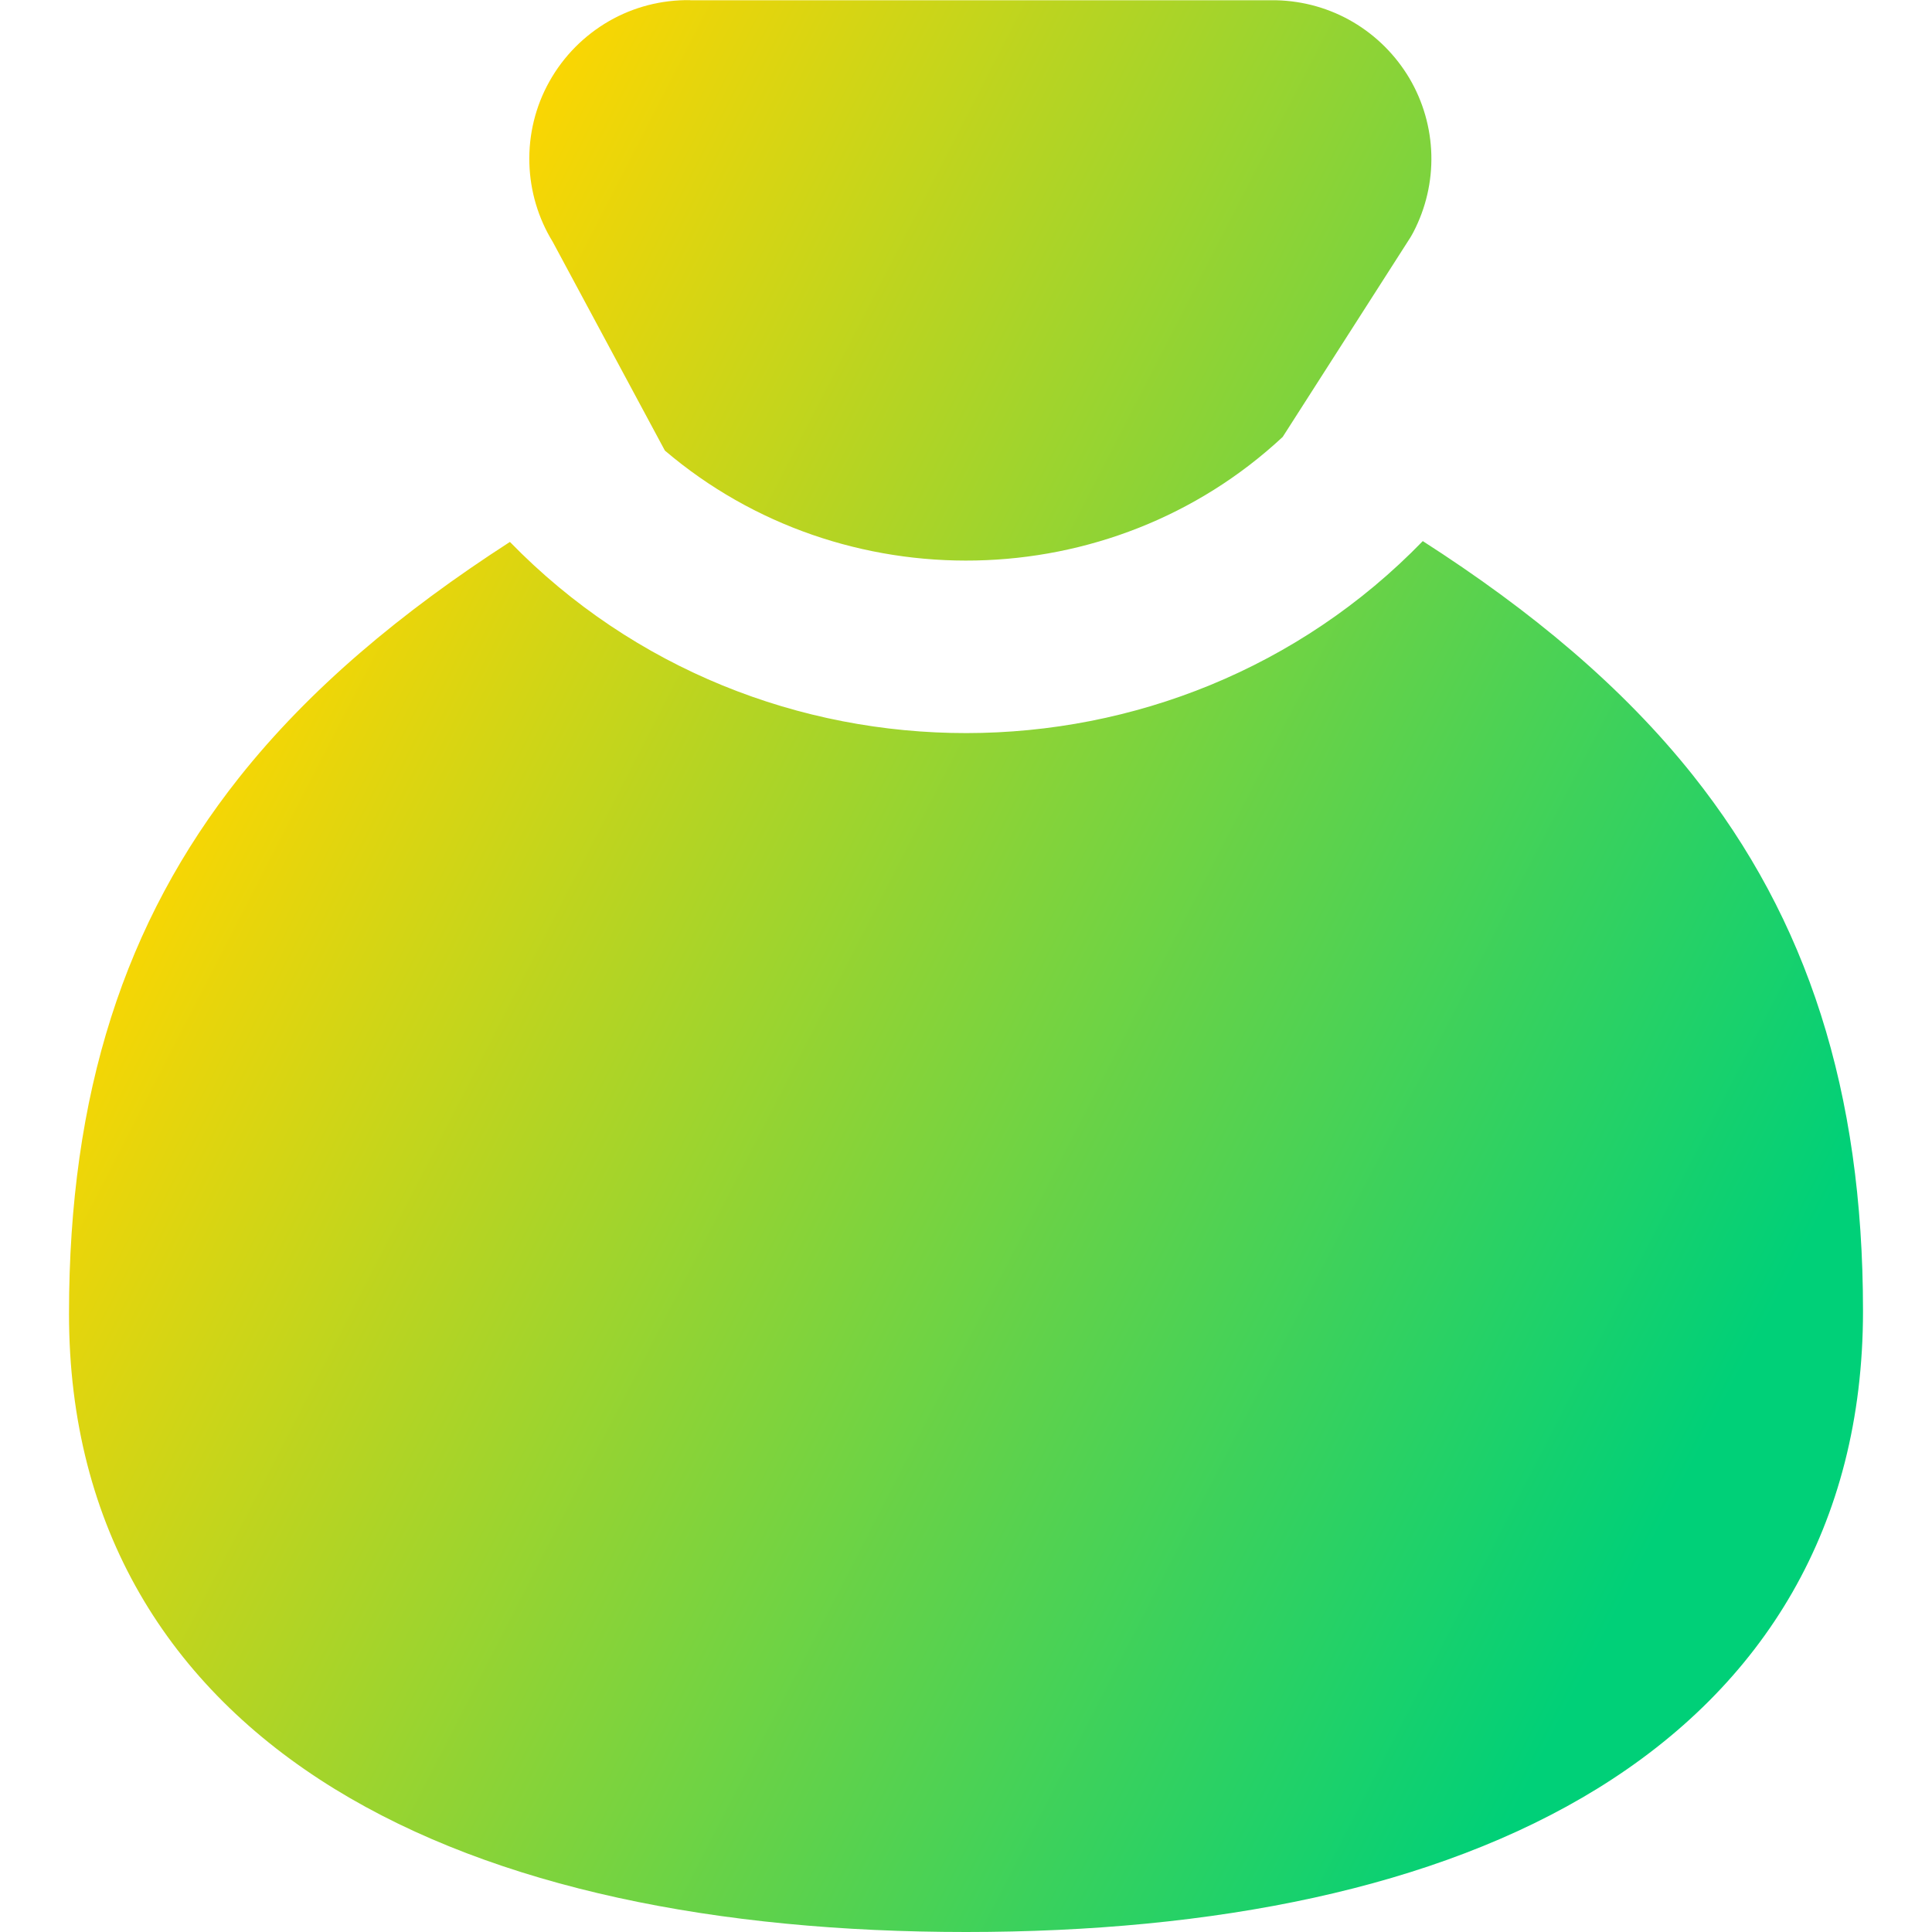 <svg xmlns="http://www.w3.org/2000/svg" fill="none" viewBox="0 0 14 14" id="Bag--Streamline-Core-Gradient">
  <desc>
    Bag Streamline Icon: https://streamlinehq.com
  </desc>
  <g id="Free Gradient/Money Shopping/bag--bag-payment-cash-money-finance">
    <path id="Subtract" fill="url(#paint0_linear_14402_13816)" fill-rule="evenodd" d="M5.002.002h4.249l0 0c.195.005.386.059.554.158.168.099.308.239.408.407.099.168.154.359.159.554.005.195-.04.388-.13.561-.007.013-.014.026-.022.039l-.925 1.445c-1.246 1.161-3.191 1.194-4.477.099l-.813-1.513c-.105-.171-.163-.367-.169-.568-.006-.208.044-.414.146-.595.102-.182.251-.332.431-.436.179-.103.382-.155.589-.152ZM3.695 3.927c-.793.512-1.452 1.065-1.962 1.707C.902 6.682.5 7.927.5 9.52c0 1.553.724 2.705 1.926 3.444C3.599 13.684 5.203 14 7 14c1.796 0 3.402-.316 4.575-1.039 1.203-.742 1.925-1.899 1.925-3.461 0-1.593-.402-2.838-1.234-3.884-.509-.639-1.166-1.188-1.956-1.695-1.797 1.853-4.815 1.855-6.615.006Z" clip-rule="evenodd"></path>
  </g>
  <defs>
    <linearGradient id="paint0_linear_14402_13816" x1="2.625" x2="13.475" y1="2.694" y2="8.277" gradientUnits="userSpaceOnUse">
      <stop stop-color="#ffd600"></stop>
      <stop offset="1" stop-color="#00d078"></stop>
    </linearGradient>
  </defs>
</svg>
